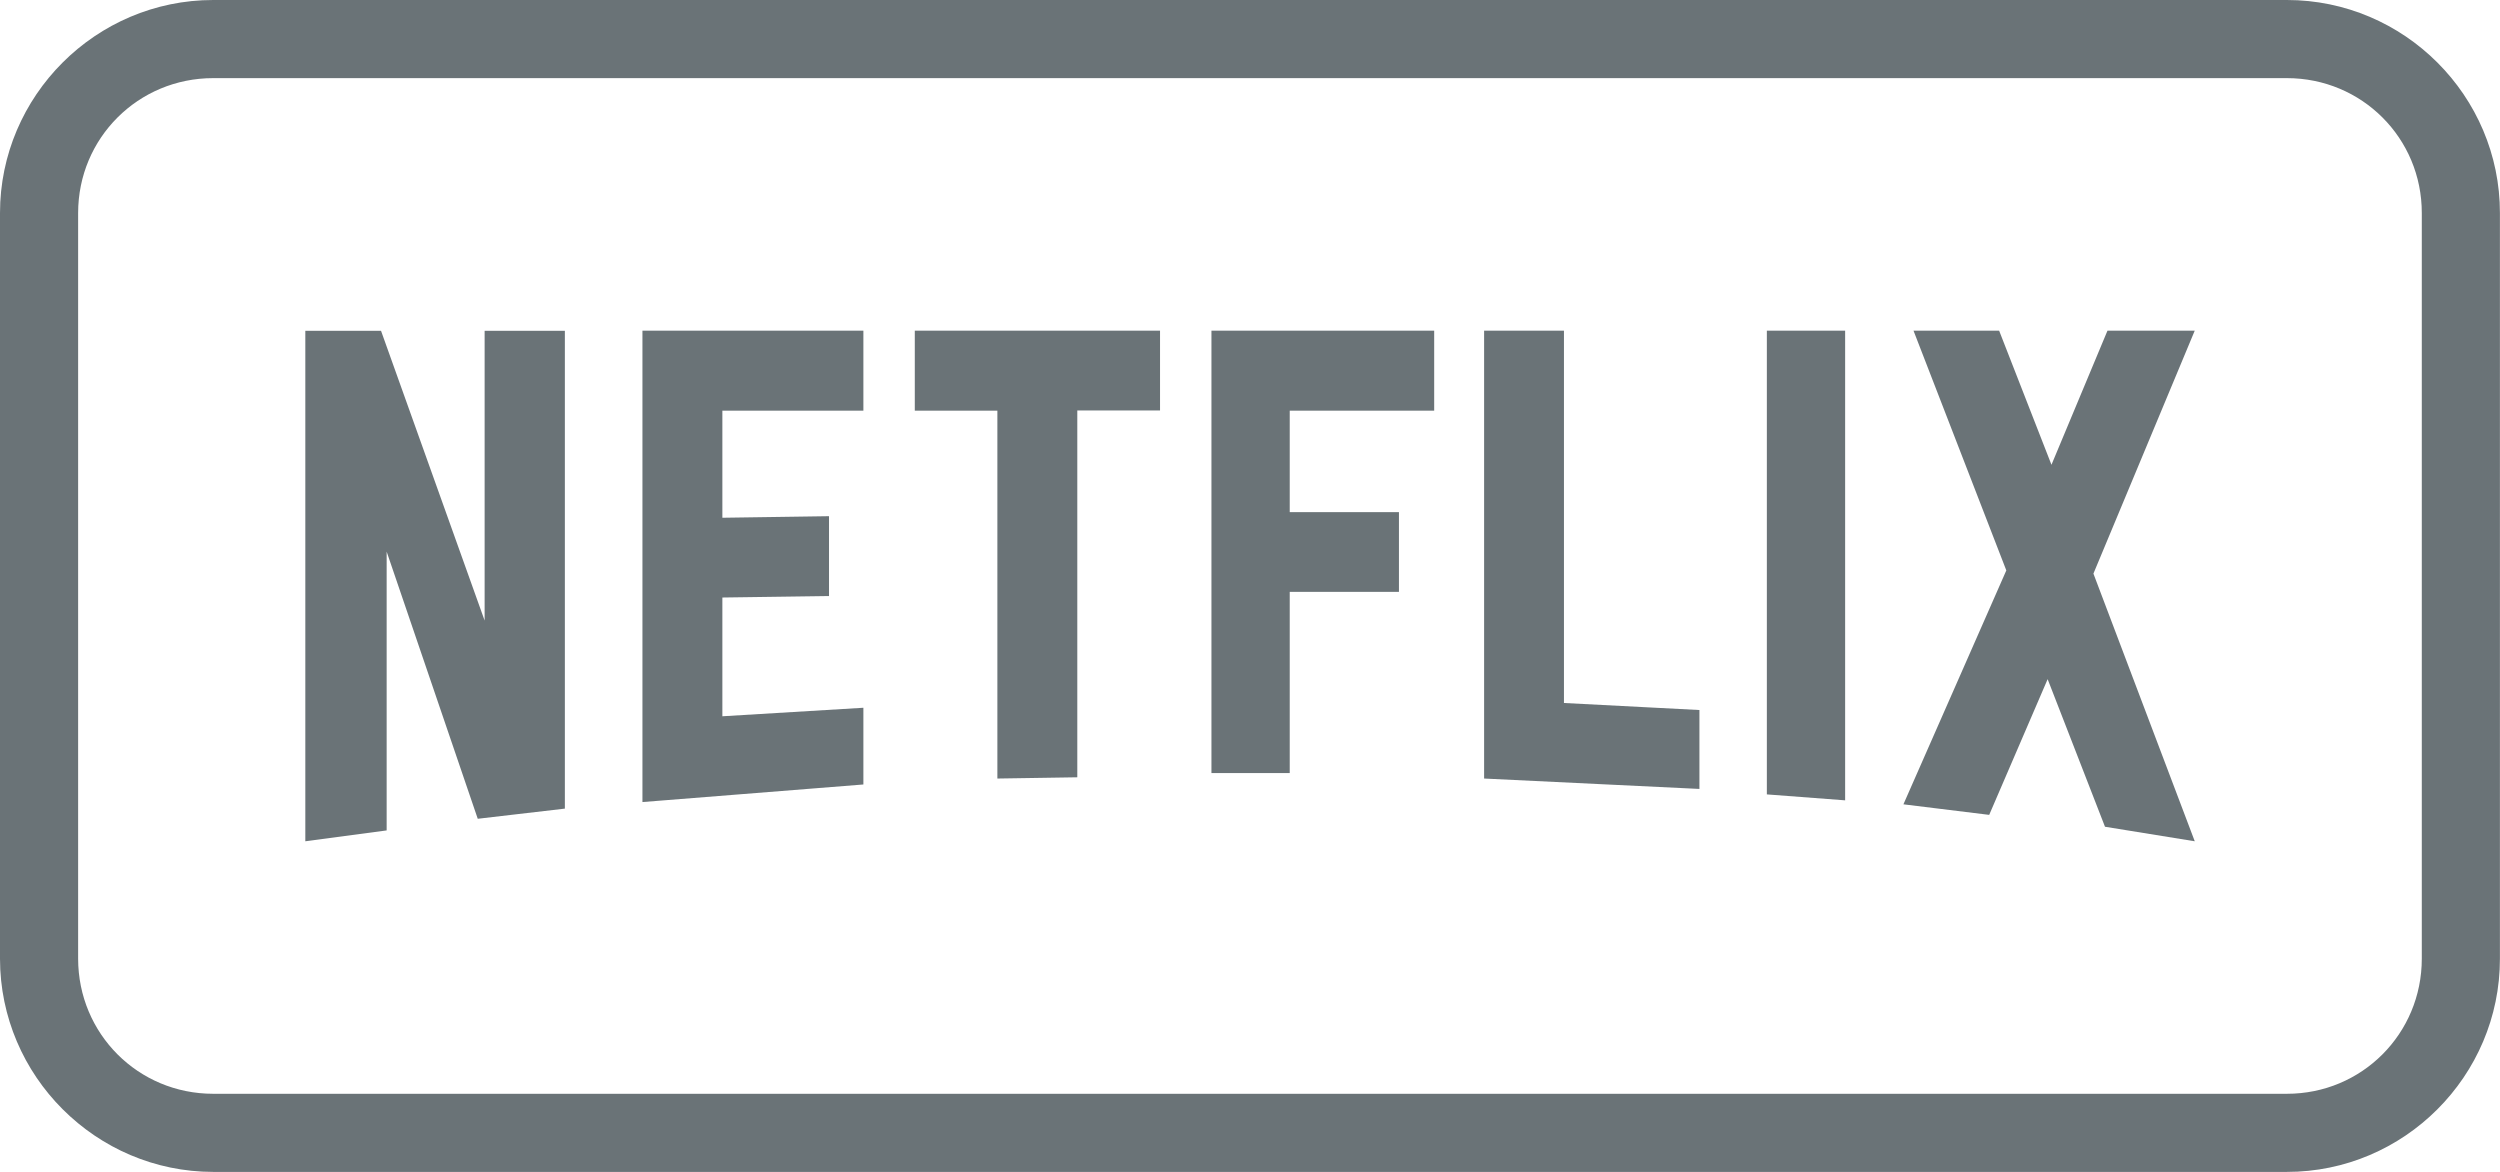 <?xml version="1.0" encoding="UTF-8" standalone="no"?>
<svg
   height="15"
   width="31.999"
   viewBox="0 0 31.999 15"
   version="1.1"
   id="svg4"
   sodipodi:docname="netflix.svg"
   inkscape:version="1.1.1 (3bf5ae0d25, 2021-09-20)"
   xmlns:inkscape="http://www.inkscape.org/namespaces/inkscape"
   xmlns:sodipodi="http://sodipodi.sourceforge.net/DTD/sodipodi-0.dtd"
   xmlns="http://www.w3.org/2000/svg"
   xmlns:svg="http://www.w3.org/2000/svg">
  <defs
     id="defs8" />
  <sodipodi:namedview
     id="namedview6"
     pagecolor="#505050"
     bordercolor="#ffffff"
     borderopacity="1"
     inkscape:pageshadow="0"
     inkscape:pageopacity="0"
     inkscape:pagecheckerboard="1"
     showgrid="false"
     inkscape:zoom="43.076923"
     inkscape:cx="16.505357"
     inkscape:cy="5.7223214"
     inkscape:window-width="2560"
     inkscape:window-height="1369"
     inkscape:window-x="5112"
     inkscape:window-y="-8"
     inkscape:window-maximized="1"
     inkscape:current-layer="svg4" />
  <path
     id="path850"
     style="fill:#6a7377;fill-rule:evenodd;stroke-width:1.225"
     d="M 2.729 0 C 1.228 0 2.9605947e-16 1.226 0 2.727 L 0 12.271 C 0.001 13.772 1.228 14.999 2.729 15 L 29.27 15 C 30.771 15.001 31.999 13.773 31.998 12.271 L 31.998 2.727 C 31.999 1.226 30.772 0 29.271 0 L 2.729 0 z M 2.729 1 L 29.271 1 C 30.231 1 30.999 1.768 30.998 2.727 L 30.998 12.271 C 30.998 13.232 30.23 14.001 29.27 14 L 2.729 14 C 1.768 14 1.001 13.232 1 12.271 L 1 2.727 C 1 1.767 1.769 1 2.729 1 z M 8.223 4.232 L 8.223 10.266 L 11.051 10.041 L 11.051 9.059 L 9.246 9.168 L 9.246 7.648 L 10.611 7.629 L 10.611 6.607 L 9.246 6.627 L 9.246 5.256 L 11.051 5.256 L 11.051 4.232 L 8.223 4.232 z M 11.709 4.232 L 11.709 5.256 L 12.766 5.256 L 12.766 9.965 L 13.789 9.949 L 13.789 5.254 L 14.848 5.254 L 14.848 4.232 L 11.709 4.232 z M 15.506 4.232 L 15.506 9.895 L 16.508 9.895 L 16.508 7.576 L 17.906 7.576 L 17.906 6.555 L 16.508 6.555 L 16.508 5.256 L 18.357 5.256 L 18.357 4.232 L 15.506 4.232 z M 18.996 4.232 L 18.996 9.965 L 21.752 10.098 L 21.752 9.088 L 20.018 8.998 L 20.018 4.232 L 18.996 4.232 z M 22.615 4.232 L 22.615 10.168 L 23.617 10.244 L 23.617 4.232 L 22.615 4.232 z M 24.492 4.232 L 25.68 7.301 L 24.363 10.295 L 25.461 10.43 L 26.209 8.693 L 26.943 10.582 L 28.092 10.768 L 26.795 7.342 L 28.092 4.232 L 26.975 4.232 L 26.258 5.949 L 25.588 4.232 L 24.492 4.232 z M 3.908 4.234 L 3.908 10.768 L 4.949 10.629 L 4.949 7.061 L 6.115 10.48 L 7.23 10.35 L 7.23 4.234 L 6.203 4.234 L 6.203 7.943 L 4.877 4.234 L 3.908 4.234 z " />
  <g
     fill="none"
     fill-rule="evenodd"
     id="g1029" />
</svg>

